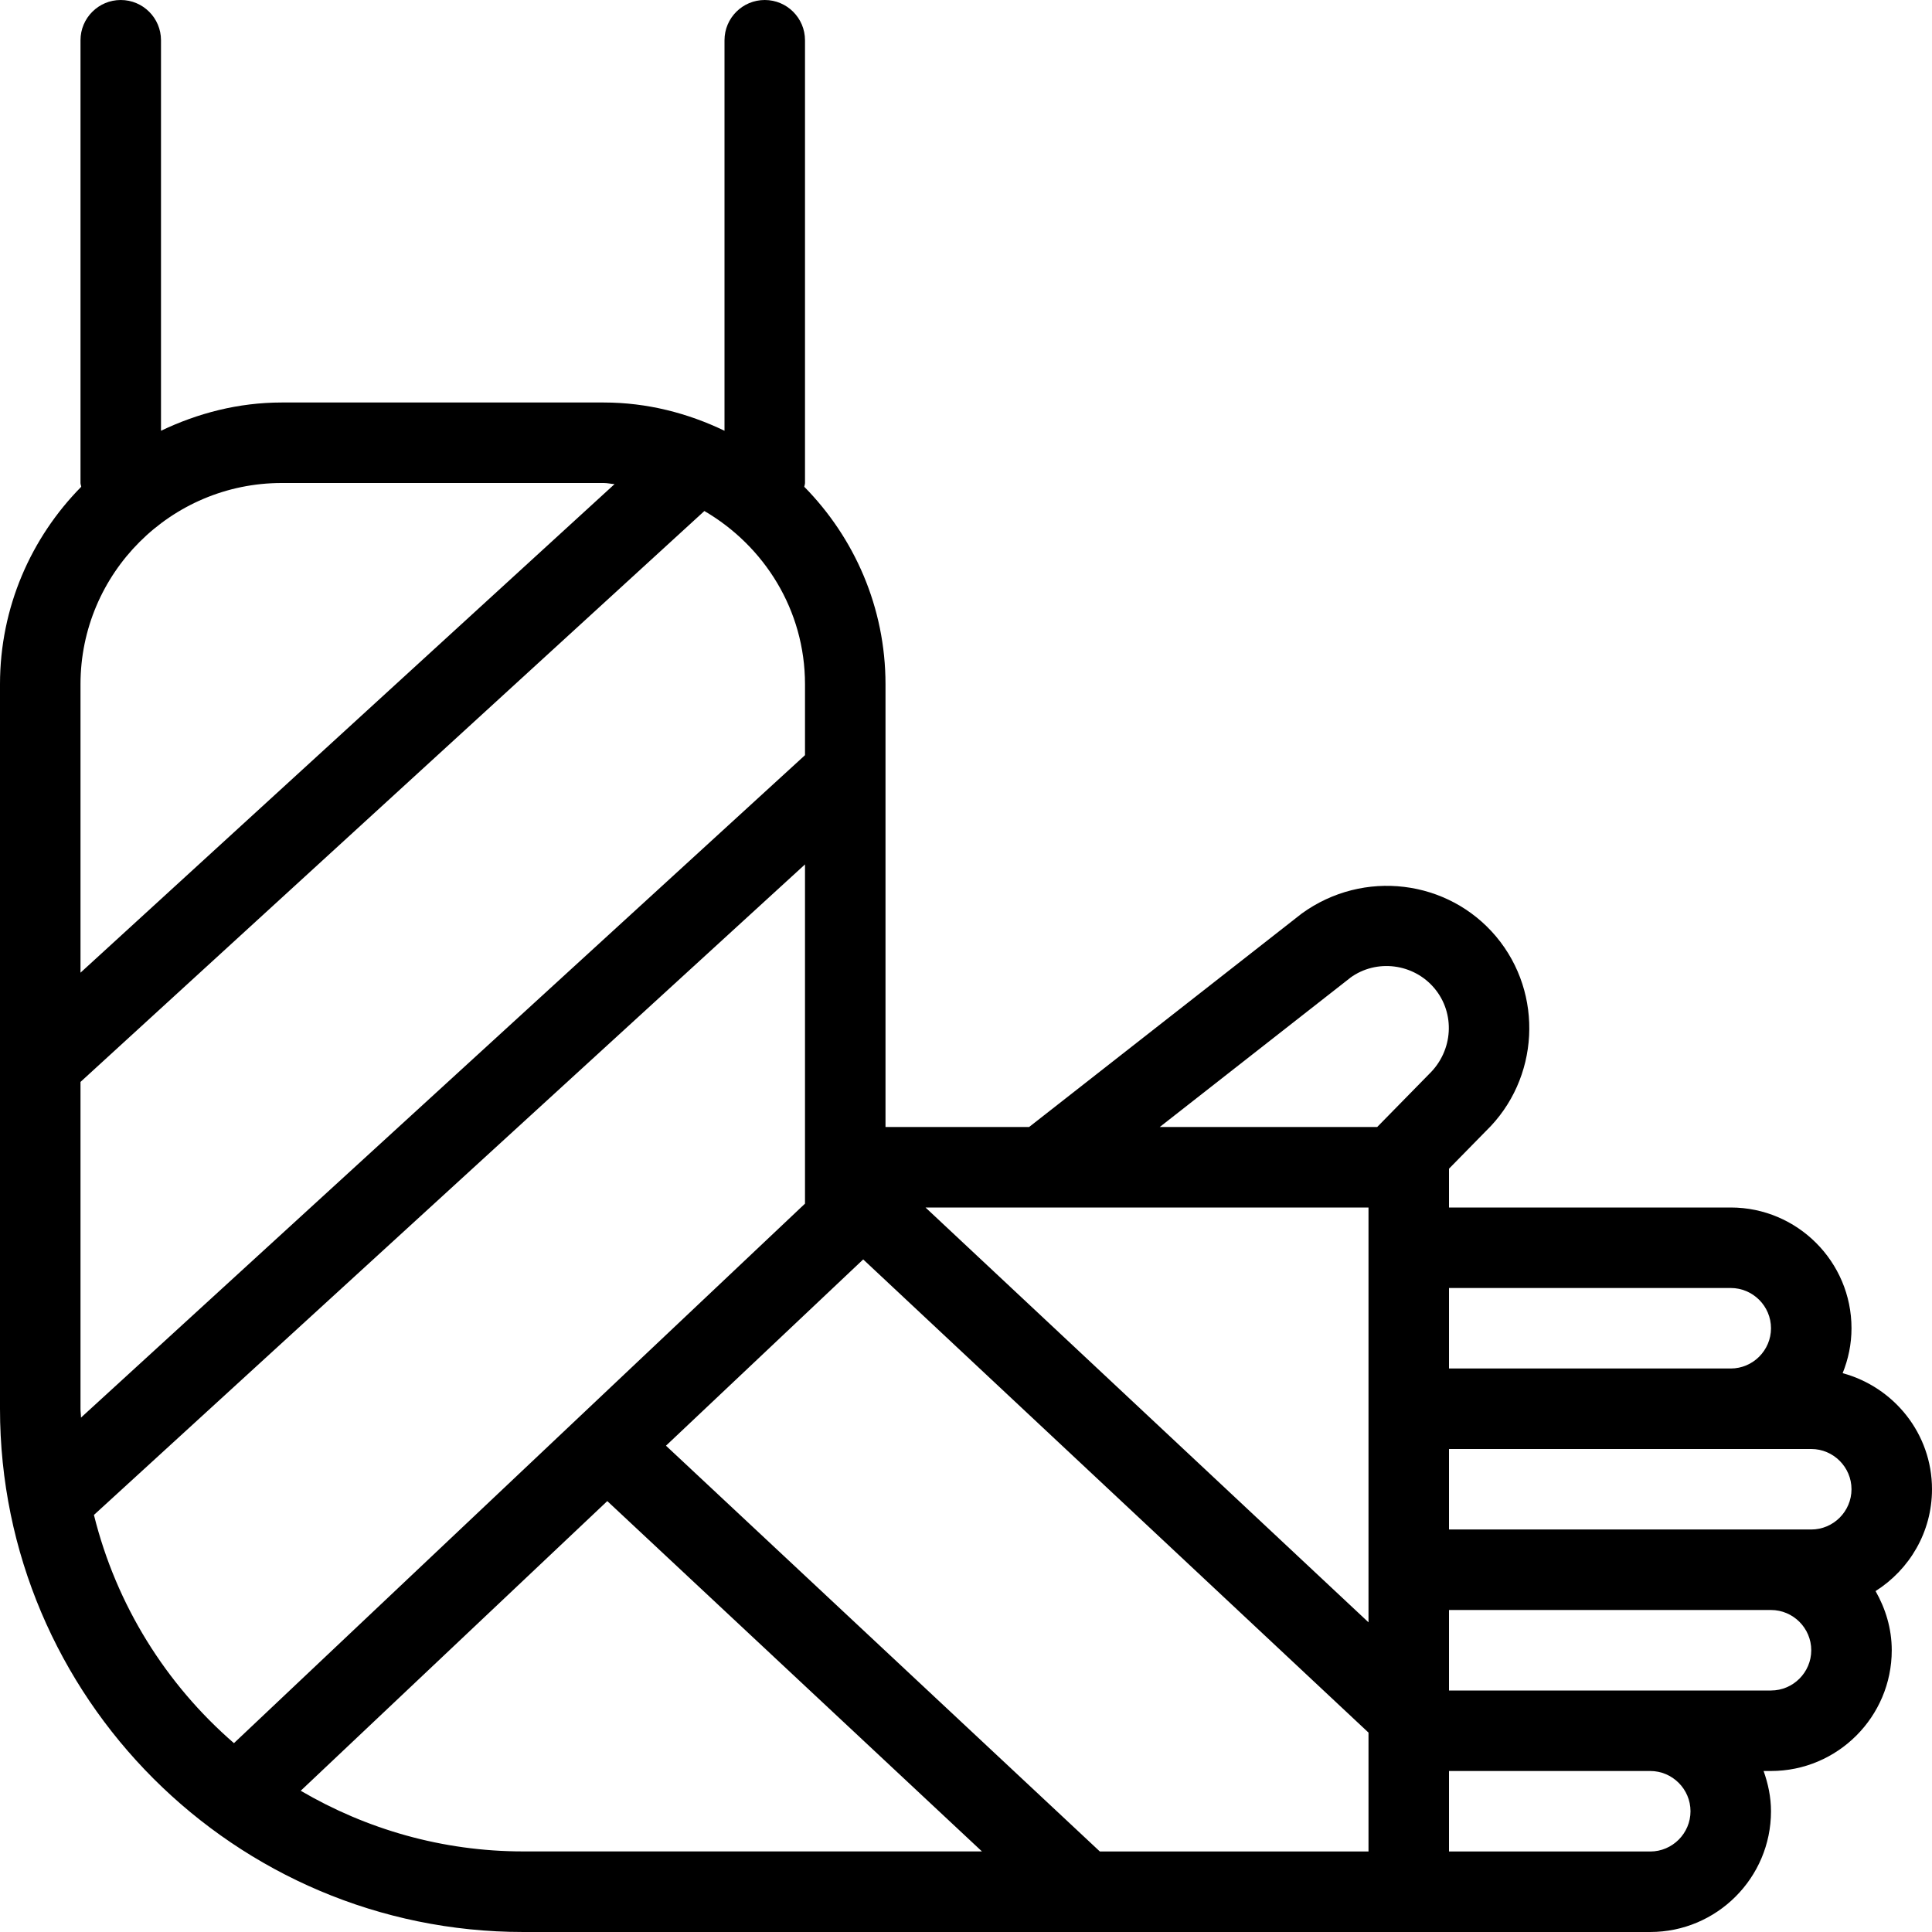 <?xml version="1.0" encoding="UTF-8"?>
<svg xmlns="http://www.w3.org/2000/svg" id="Layer_1" data-name="Layer 1" viewBox="0 0 24 24">
  <path d="m24,18.5c0-.691-.473-1.269-1.11-1.442.07-.173.11-.36.11-.558,0-.827-.673-1.5-1.5-1.5h-3.5v-.482l.459-.468c.665-.644.722-1.705.127-2.415s-1.649-.842-2.415-.287l-3.387,2.652h-1.784v-5.5c0-.955-.387-1.821-1.009-2.453.002-.016.009-.03.009-.047V.5c0-.276-.224-.5-.5-.5s-.5.224-.5.5v4.851c-.456-.219-.961-.351-1.5-.351H3.5c-.539,0-1.044.133-1.5.351V.5c0-.276-.224-.5-.5-.5s-.5.224-.5.5v5.5c0,.017.008.031.009.047-.623.632-1.009,1.498-1.009,2.453v9c0,3.584,2.916,6.5,6.5,6.5h14c.827,0,1.5-.673,1.5-1.5,0-.176-.036-.343-.092-.5h.092c.827,0,1.5-.673,1.5-1.5,0-.269-.077-.517-.201-.735.42-.266.701-.732.701-1.265Zm-1.5.5h-4.5v-1h4.5c.275,0,.5.225.5.5s-.225.5-.5.5Zm-8.837,4l-5.39-5.041,2.45-2.314,6.277,5.878v1.477h-3.337Zm3.337-8v5.153l-5.503-5.153h5.503Zm4.5,1c.275,0,.5.225.5.5s-.225.5-.5.5h-3.5v-1h3.5Zm-4.728-3.853c.327-.239.788-.179,1.047.13.26.31.235.773-.065,1.064l-.646.659h-2.701l2.366-1.853Zm-6.772-2.766L1.006,17.61c0-.037-.006-.073-.006-.11v-4.06l7.75-7.092c.744.434,1.25,1.231,1.25,2.152v.881Zm-6.5-3.381h4c.046,0,.089.011.134.014L1,12.083v-3.583c0-1.378,1.121-2.5,2.5-2.5Zm-2.333,12.819l8.833-8.081v4.214l-7.094,6.702c-.845-.732-1.462-1.716-1.739-2.834Zm2.568,3.427l3.809-3.599,4.654,4.352h-5.698c-1.009,0-1.952-.278-2.765-.754Zm17.265.254c0,.275-.225.5-.5.5h-2.5v-1h2.5c.275,0,.5.225.5.5Zm1-1.5h-4v-1h4c.275,0,.5.225.5.5s-.225.5-.5.5Z"/>
</svg>
